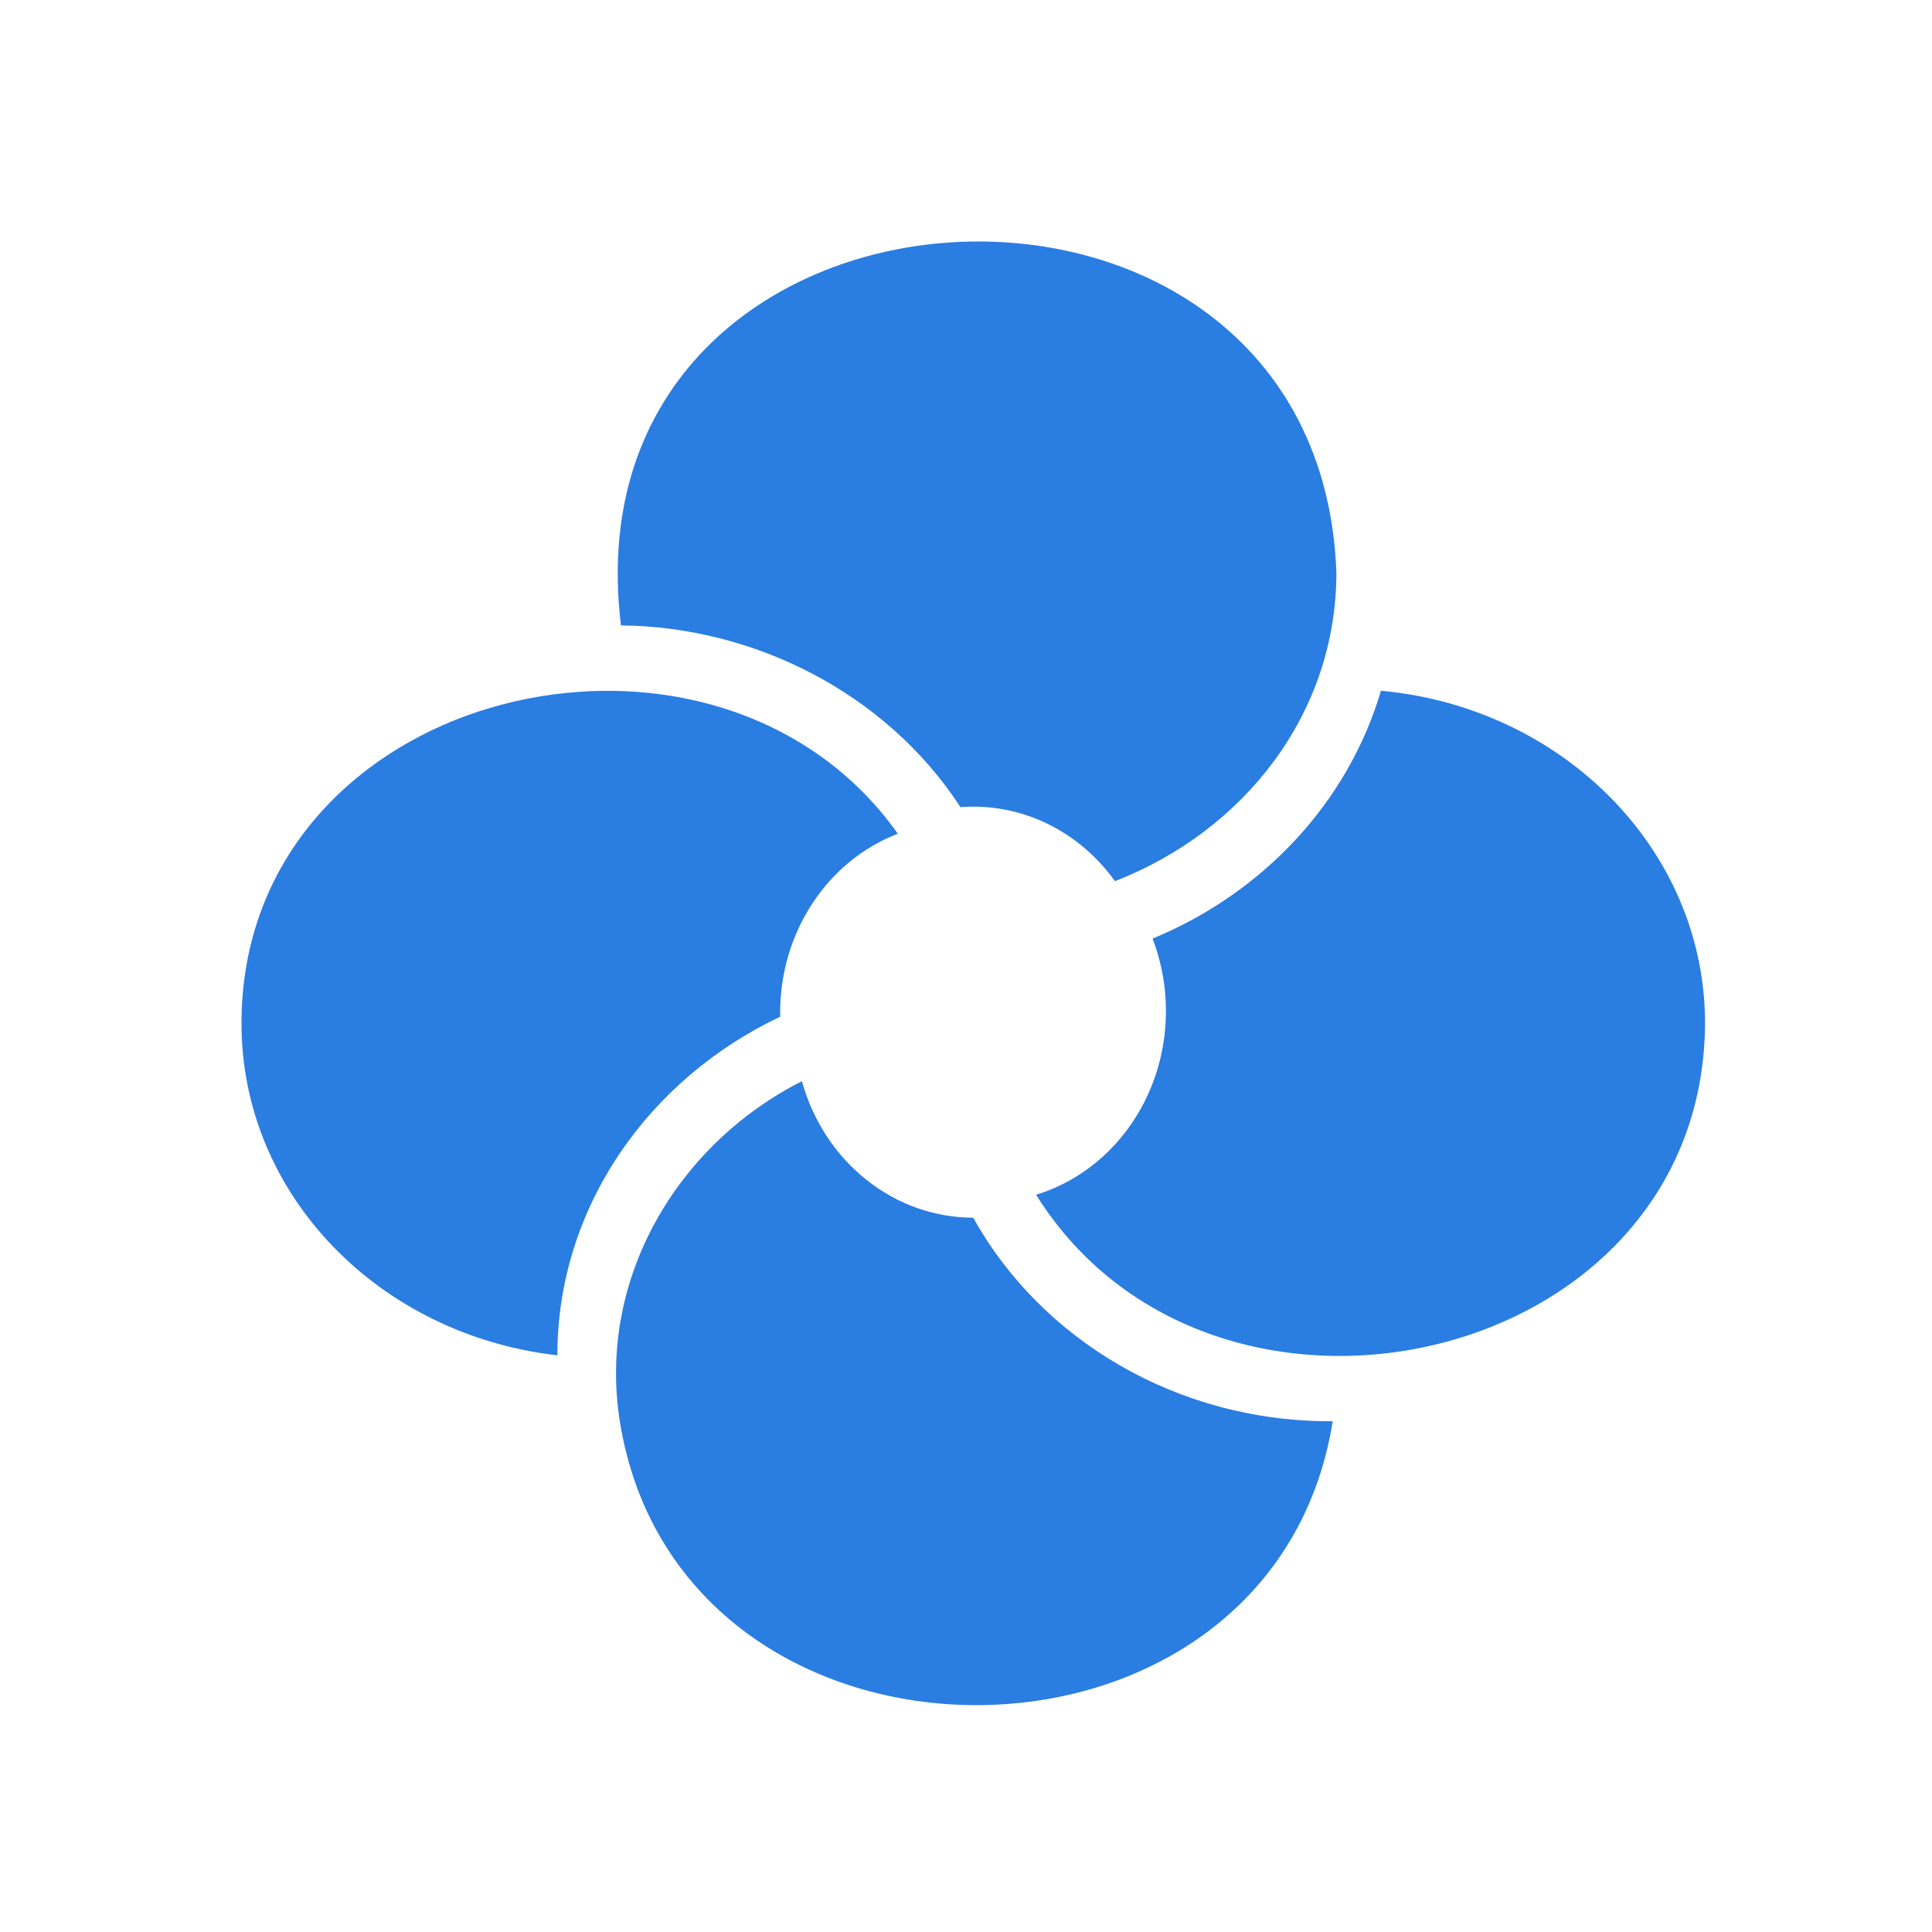 <svg width="32" height="32" viewBox="0 0 32 32" fill="none" xmlns="http://www.w3.org/2000/svg">
<path fill-rule="evenodd" clip-rule="evenodd" d="M18.467 14.595C20.603 13.764 22.135 11.823 22.135 9.481C21.845 1.68 9.314 2.414 10.285 10.359C12.455 10.377 14.657 11.451 15.909 13.369C16.398 13.331 16.887 13.423 17.334 13.637C17.78 13.851 18.17 14.18 18.467 14.595ZM28.241 16.952C28.207 22.671 20.081 24.465 17.161 19.789C17.562 19.666 17.935 19.454 18.254 19.168C18.574 18.881 18.833 18.526 19.015 18.126C19.197 17.725 19.297 17.289 19.31 16.844C19.323 16.399 19.248 15.957 19.09 15.546C20.922 14.791 22.33 13.285 22.873 11.441C25.887 11.716 28.241 14.079 28.241 16.952ZM12.922 16.84C12.921 16.814 12.921 16.789 12.922 16.764C12.923 16.117 13.11 15.487 13.459 14.959C13.807 14.43 14.3 14.028 14.871 13.809C11.818 9.505 4 11.378 4 16.952C4 19.789 6.28 22.113 9.232 22.448C9.232 19.996 10.743 17.872 12.922 16.84ZM10.266 23.54C11.267 29.809 21.072 29.811 22.074 23.54C19.5 23.556 17.24 22.186 16.12 20.169C15.482 20.168 14.86 19.948 14.349 19.54C13.837 19.133 13.463 18.561 13.282 17.908C11.215 18.956 9.894 21.183 10.266 23.54Z" fill="#2A7DE1"/>
</svg>
